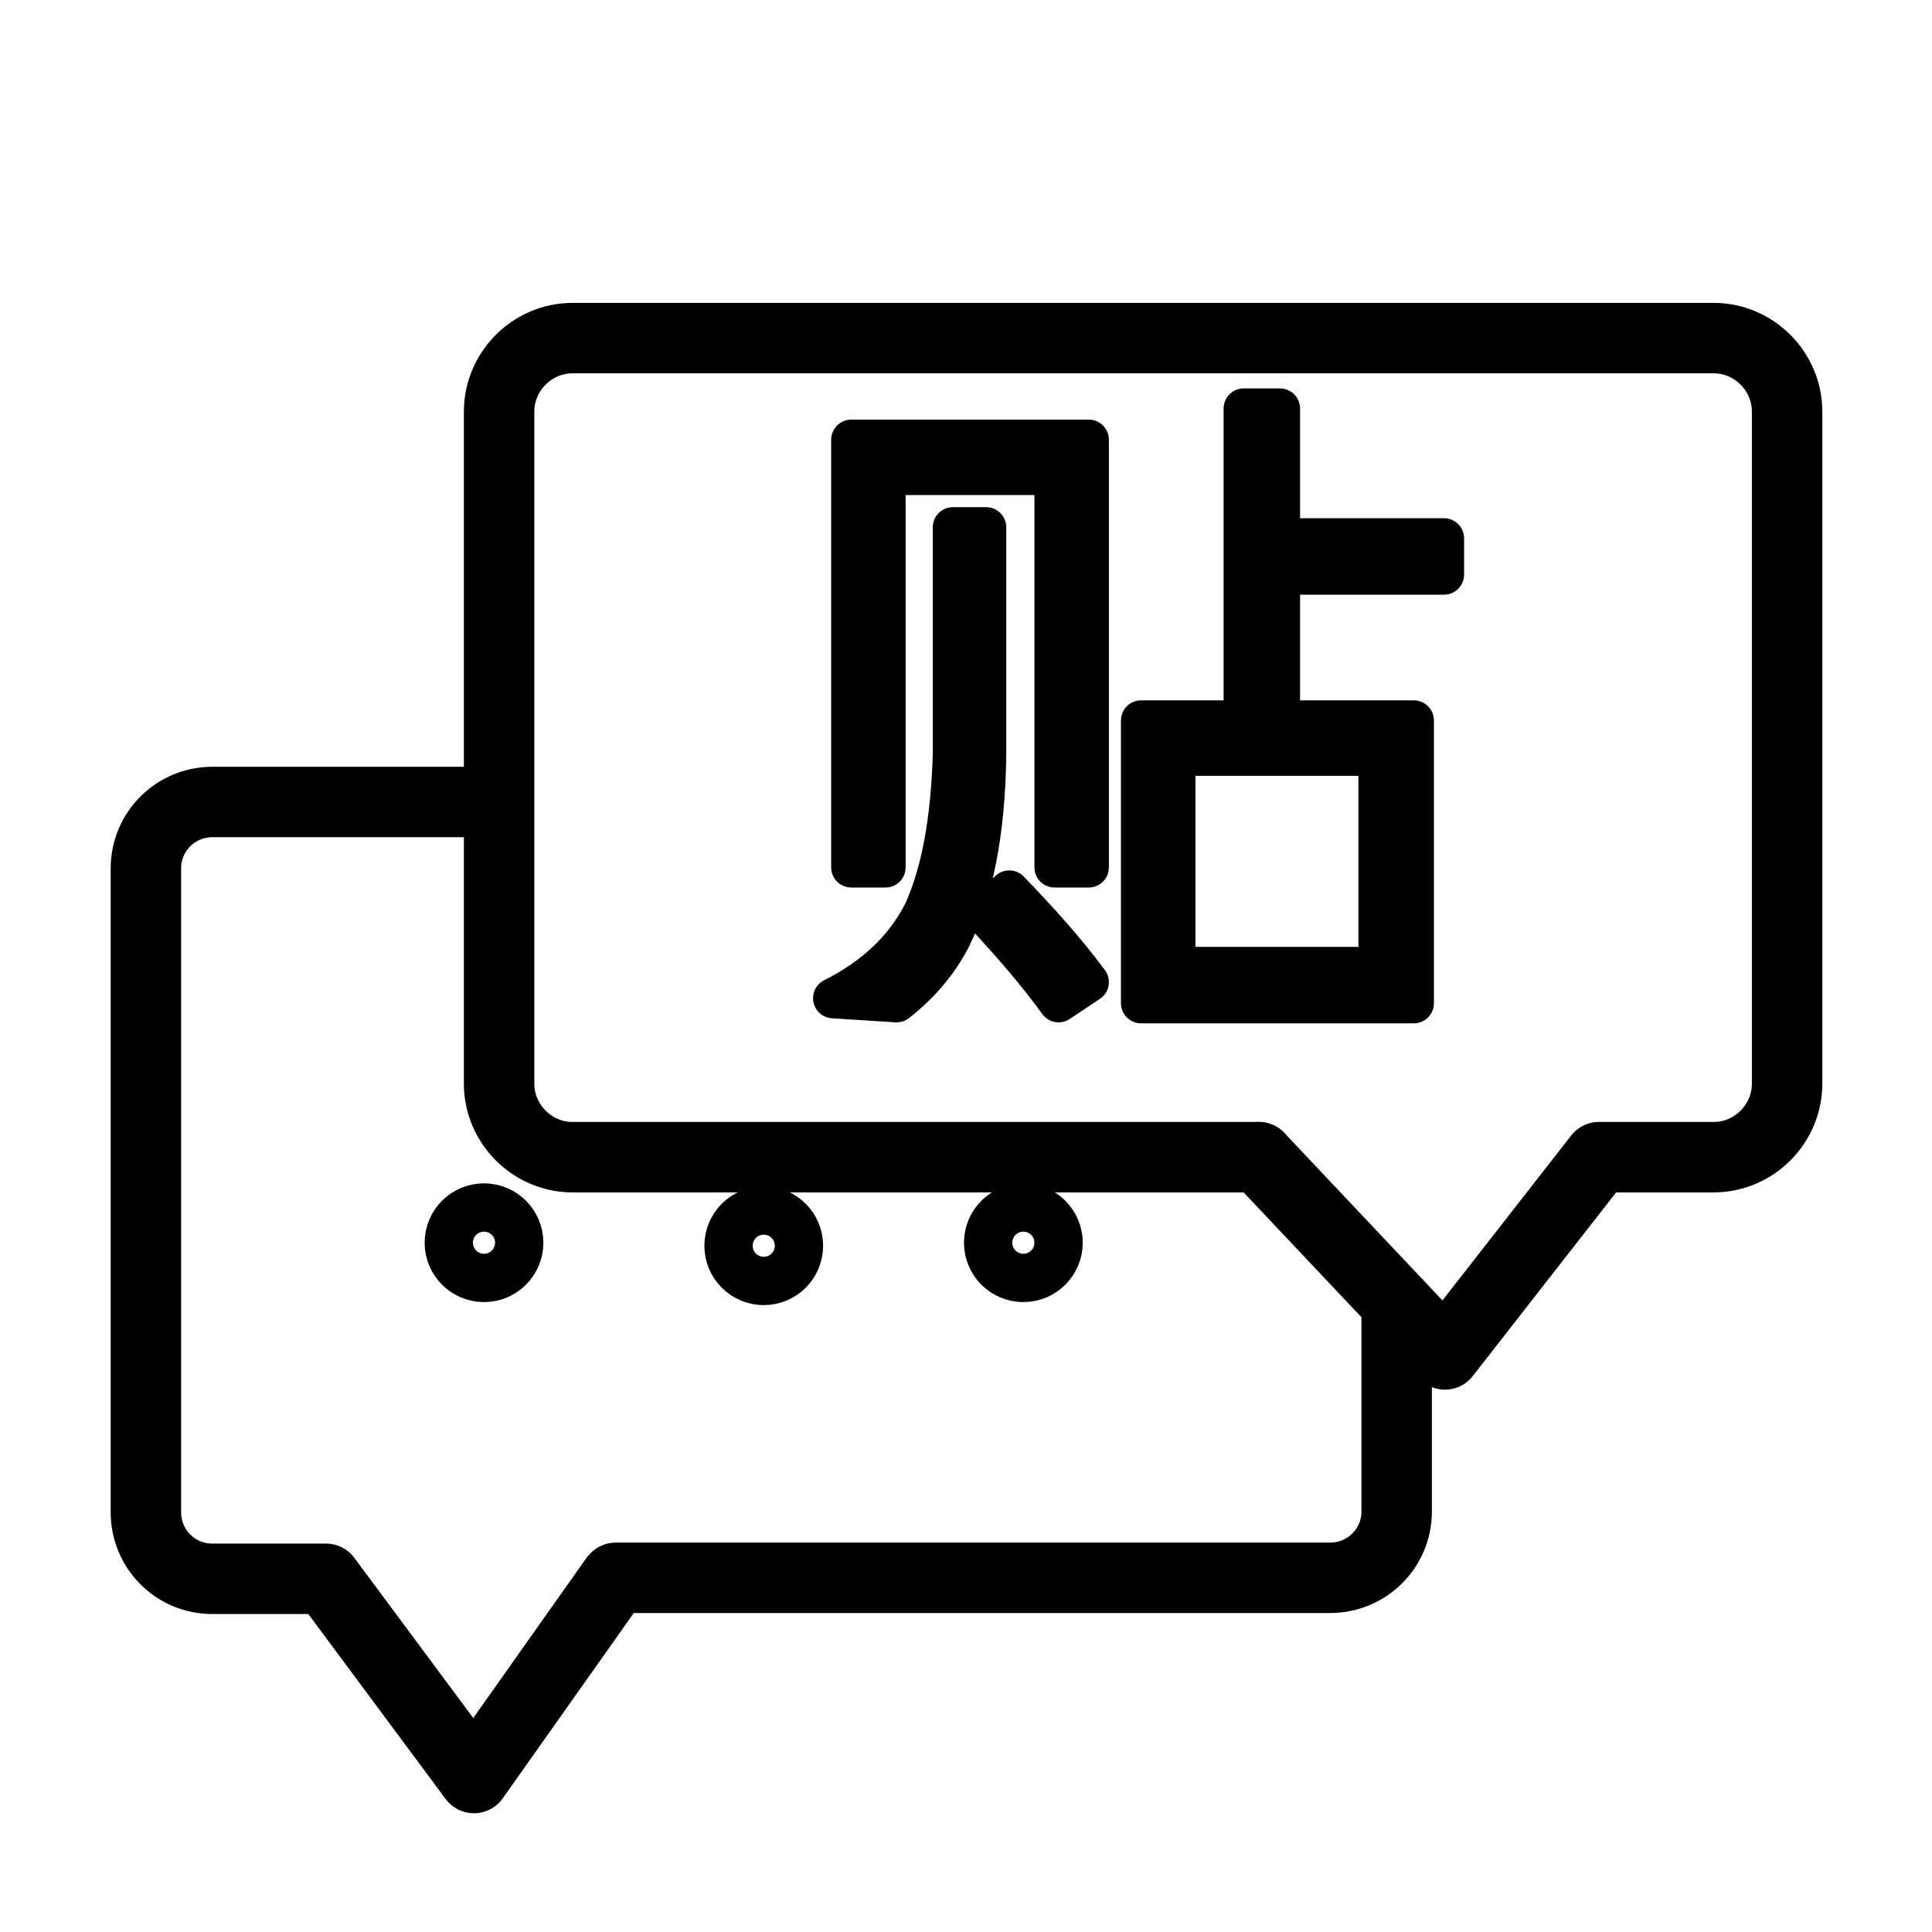 <svg xmlns="http://www.w3.org/2000/svg" xml:space="preserve" style="enable-background:new 0 0 192 192" viewBox="0 0 192 192"><style>.st0{display:none}.st1{fill:none;stroke:#000;stroke-width:12;stroke-linecap:round;stroke-linejoin:round;stroke-miterlimit:3}.st1,.st2,.st3{display:inline}.st3{fill:none}.st4{fill:none;stroke:#000;stroke-width:8;stroke-linecap:round;stroke-linejoin:round;stroke-miterlimit:10}.st4,.st5{display:inline}.st5,.st6{fill:none;stroke:#000;stroke-width:7;stroke-linecap:round;stroke-linejoin:round;stroke-miterlimit:10}.st8{fill:#231f20}</style><g id="图层_5"><path d="M125.1 115H56.9c-4 0-7.3-3.3-7.3-7.3V40.9c0-4 3.3-7.3 7.3-7.3h113.4c4 0 7.3 3.3 7.3 7.3v66.8c0 4-3.3 7.3-7.3 7.3H159" class="st6"/><path d="M82.8 99.2c4.2-2.1 7.2-5 9-8.6 1.8-4 2.7-9.2 2.9-15.6V52.4H98v22.7c-.1 7.6-1.3 13.6-3.5 18.1-1.3 2.5-3.1 4.6-5.4 6.4l-6.3-.4zm25.4-55.5v42.5h-3.4v-39H88v39h-3.4V43.7h23.6zm-3 55.9c-2.1-2.9-4.6-5.8-7.4-8.8l2.5-2.3c2.9 3 5.6 6 7.9 9.1l-3 2zm8.2.1V71.6h10.2v-31h3.6v12.9h16.3v3.6h-16.3v14.5h13.3v28.1h-27.1zm3.4-3.6H137v-21h-20.2v21zM63.4 15.3" style="stroke:#000;stroke-width:4;stroke-linecap:round;stroke-linejoin:round;stroke-miterlimit:10"/><path d="m125.1 115 18.5 19.6-18.5-19.6M143.6 134.6l15.3-19.6M32.4 156.9H21.1c-3.7 0-6.6-3-6.6-6.6v-64c0-3.7 3-6.6 6.6-6.6h28.4M138.8 129.5v20.7c0 3.7-3 6.6-6.6 6.6h-71M32.4 156.9l14.7 19.8 14-19.8" class="st6"/><circle cx="48.1" cy="123.5" r="2.4" class="st6"/><circle cx="75.9" cy="123.8" r="2.4" class="st6"/><circle cx="101.7" cy="123.5" r="2.4" class="st6"/></g></svg>
